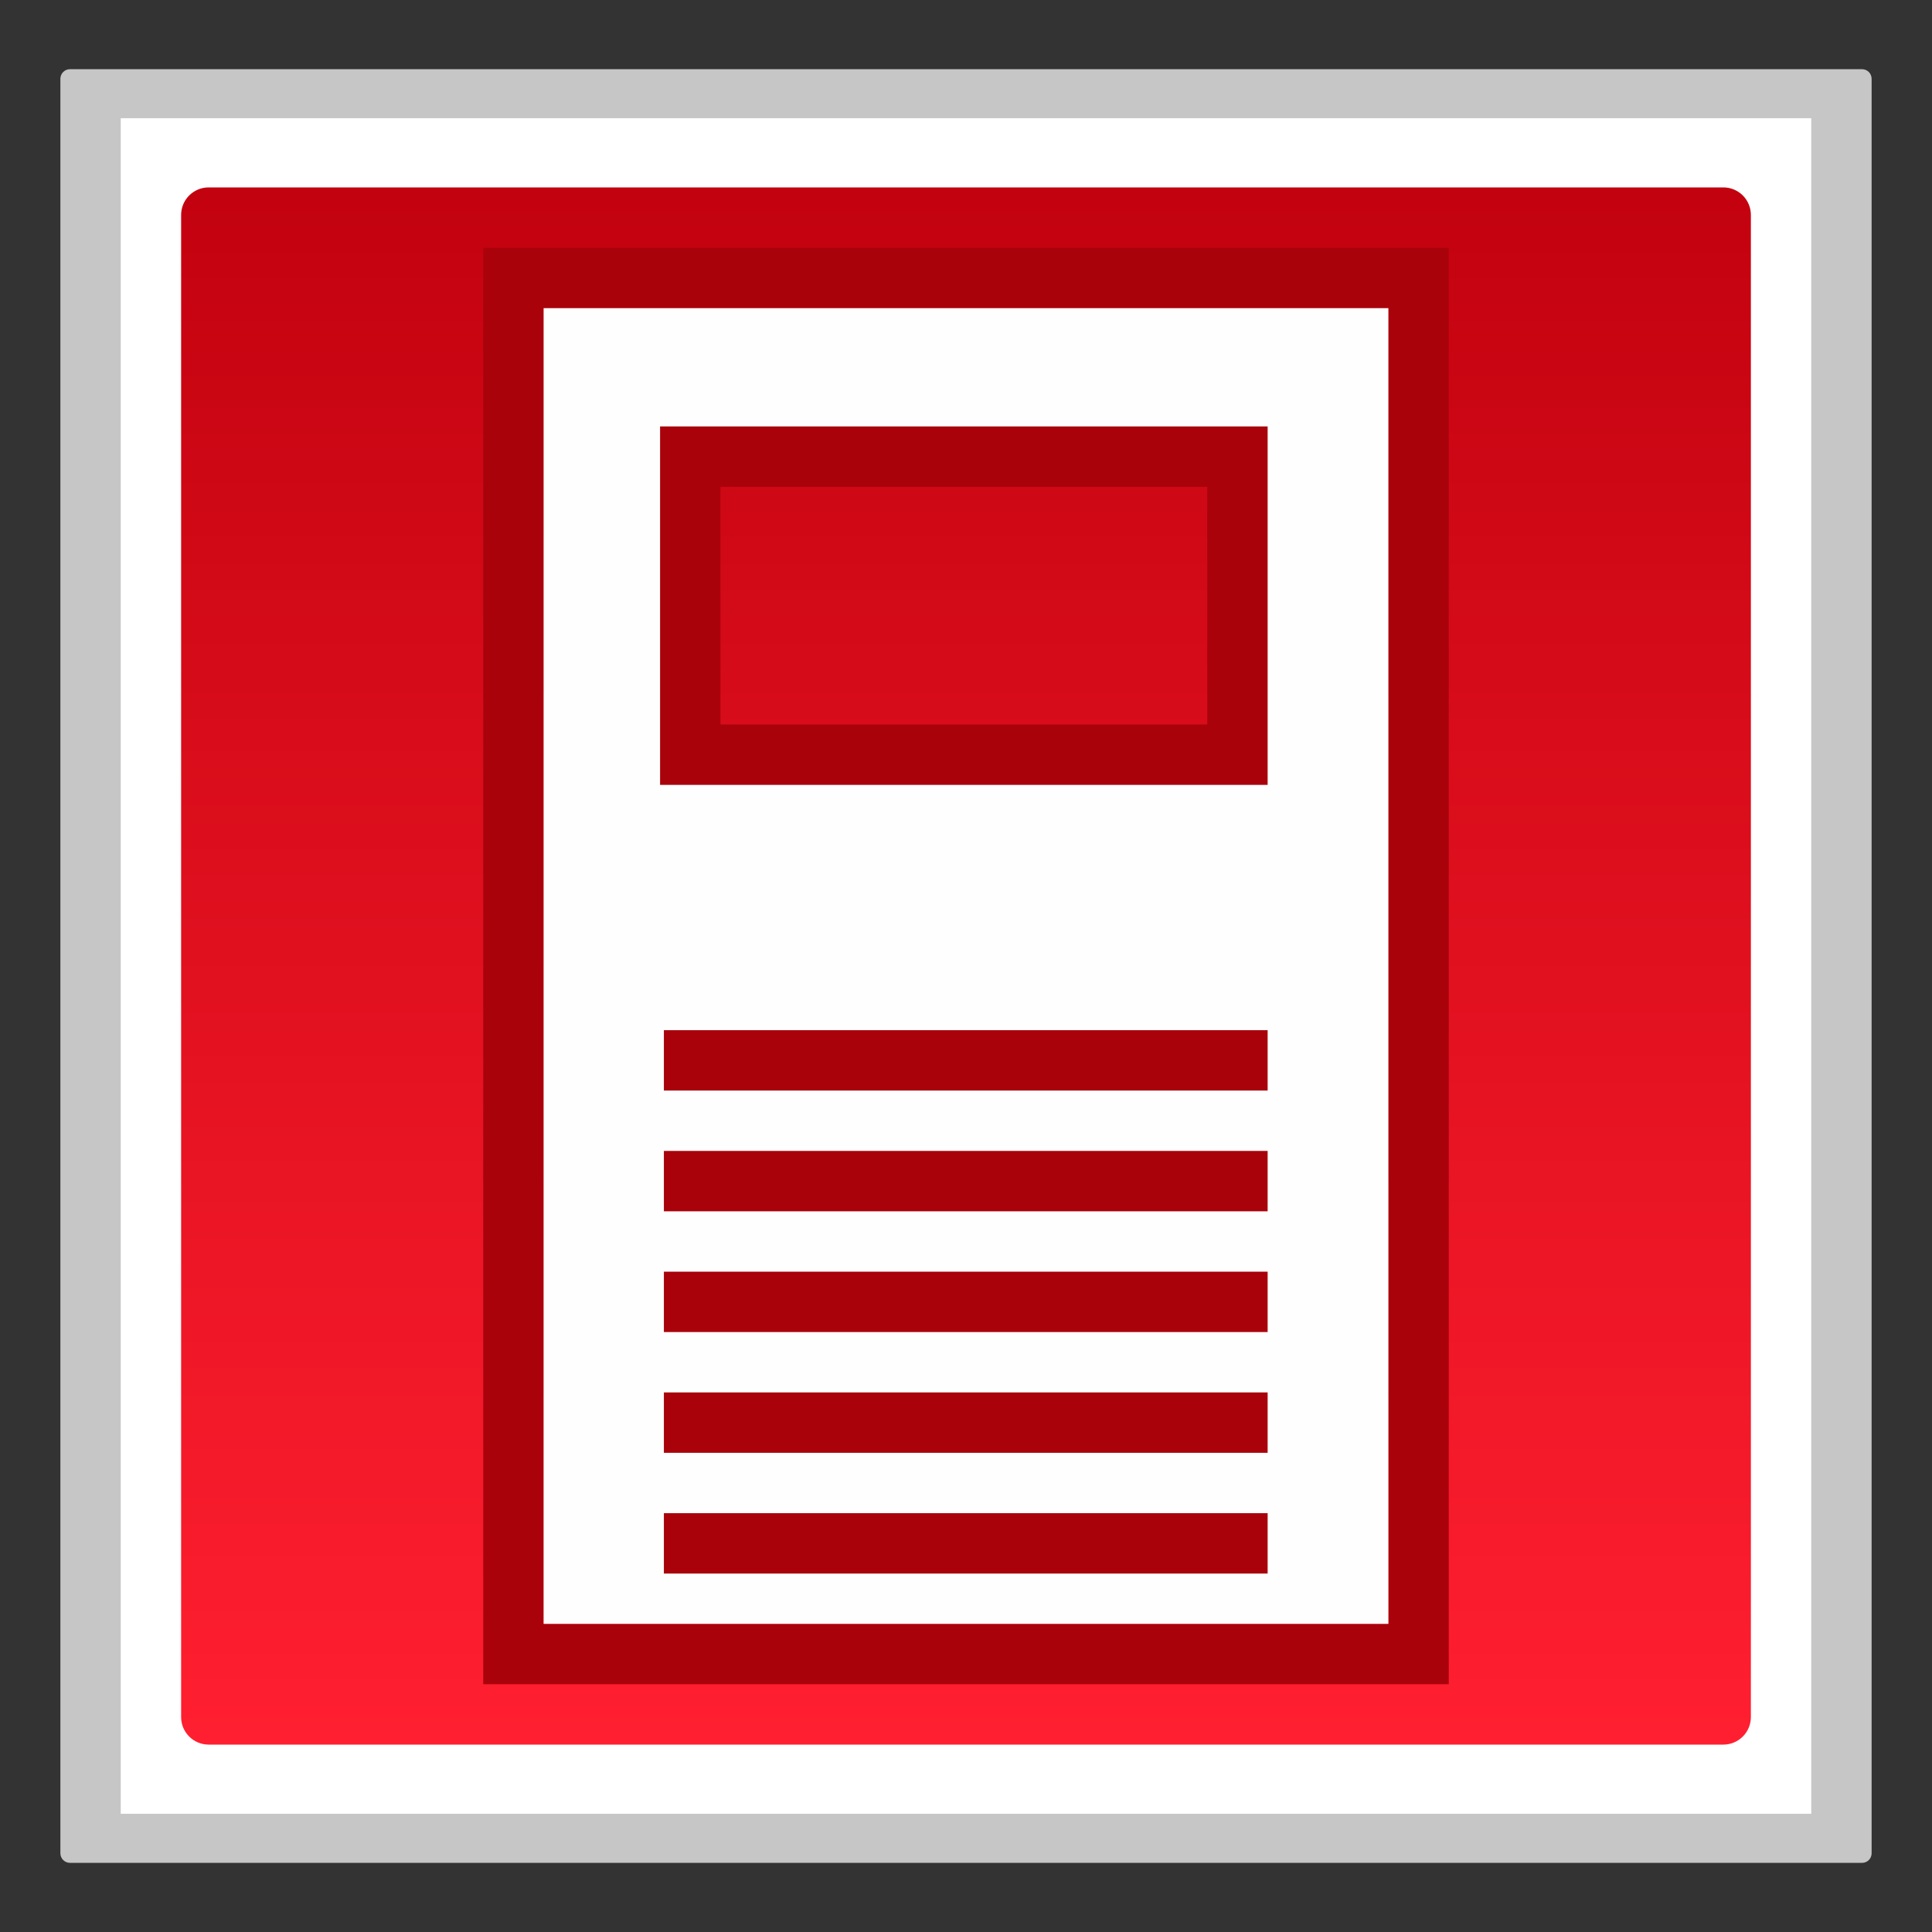 <?xml version="1.0" encoding="utf-8"?>
<!-- Generator: Adobe Illustrator 18.0.0, SVG Export Plug-In . SVG Version: 6.00 Build 0)  -->
<!DOCTYPE svg PUBLIC "-//W3C//DTD SVG 1.1//EN" "http://www.w3.org/Graphics/SVG/1.1/DTD/svg11.dtd">
<svg version="1.1" id="图层_1" xmlns="http://www.w3.org/2000/svg" xmlns:xlink="http://www.w3.org/1999/xlink" x="0px" y="0px"
	 width="32px" height="32px" viewBox="0 0 32 32" enable-background="new 0 0 32 32" xml:space="preserve">
<rect x="0" y="0" width="32" height="32" fill="#333333" stroke="none"/>
<g>
	<path fill="#C6C6C6" d="M30.84,1.146H1.16C1.071,1.146,1,1.217,1,1.306v29.389c0,0.088,0.071,0.16,0.16,0.16h29.681
		c0.088,0,0.159-0.071,0.159-0.159V1.306C31,1.217,30.929,1.146,30.84,1.146L30.84,1.146z"/>
	<polyline fill="#FFFFFF" points="30,1.958 30,30.042 2,30.042 2,1.958 30,1.958 	"/>
	<linearGradient id="SVGID_1_" gradientUnits="userSpaceOnUse" x1="16" y1="28.896" x2="16" y2="3.104">
		<stop  offset="0" style="stop-color:#FF1F30"/>
		<stop  offset="1" style="stop-color:#C3020F"/>
	</linearGradient>
	<path fill="url(#SVGID_1_)" d="M28.544,28.896H3.456C3.204,28.896,3,28.692,3,28.44V3.56c0-0.252,0.204-0.456,0.456-0.456h25.088
		C28.796,3.104,29,3.308,29,3.56v24.88C29,28.692,28.796,28.896,28.544,28.896z"/>
	<g>
		<path fill="#A9020B" d="M22.996,5.104v21.792H9.004V5.104H22.996 M23.996,4.104h-1H9.004h-1v1v21.792v1h1h13.992h1v-1V5.104V4.104
			L23.996,4.104z"/>
		<path fill="#FDFEFD" d="M9.004,5.104v21.792h13.992V5.104H9.004z M20.079,12.083h-8.271V7.937h8.271V12.083z"/>
		<path fill="#A9020B" d="M19.996,8.063V12h-8.063V8.063H19.996 M20.996,7.063H10.933V13h10.063V7.063L20.996,7.063z"/>
		<g>
			<rect x="10.996" y="17.063" fill="#A9020B" width="10" height="1"/>
			<rect x="10.996" y="19.063" fill="#A9020B" width="10" height="1"/>
			<rect x="10.996" y="25.063" fill="#A9020B" width="10" height="1"/>
			<rect x="10.996" y="21.063" fill="#A9020B" width="10" height="1"/>
			<rect x="10.996" y="23.063" fill="#A9020B" width="10" height="1"/>
		</g>
	</g>
</g>
</svg>
